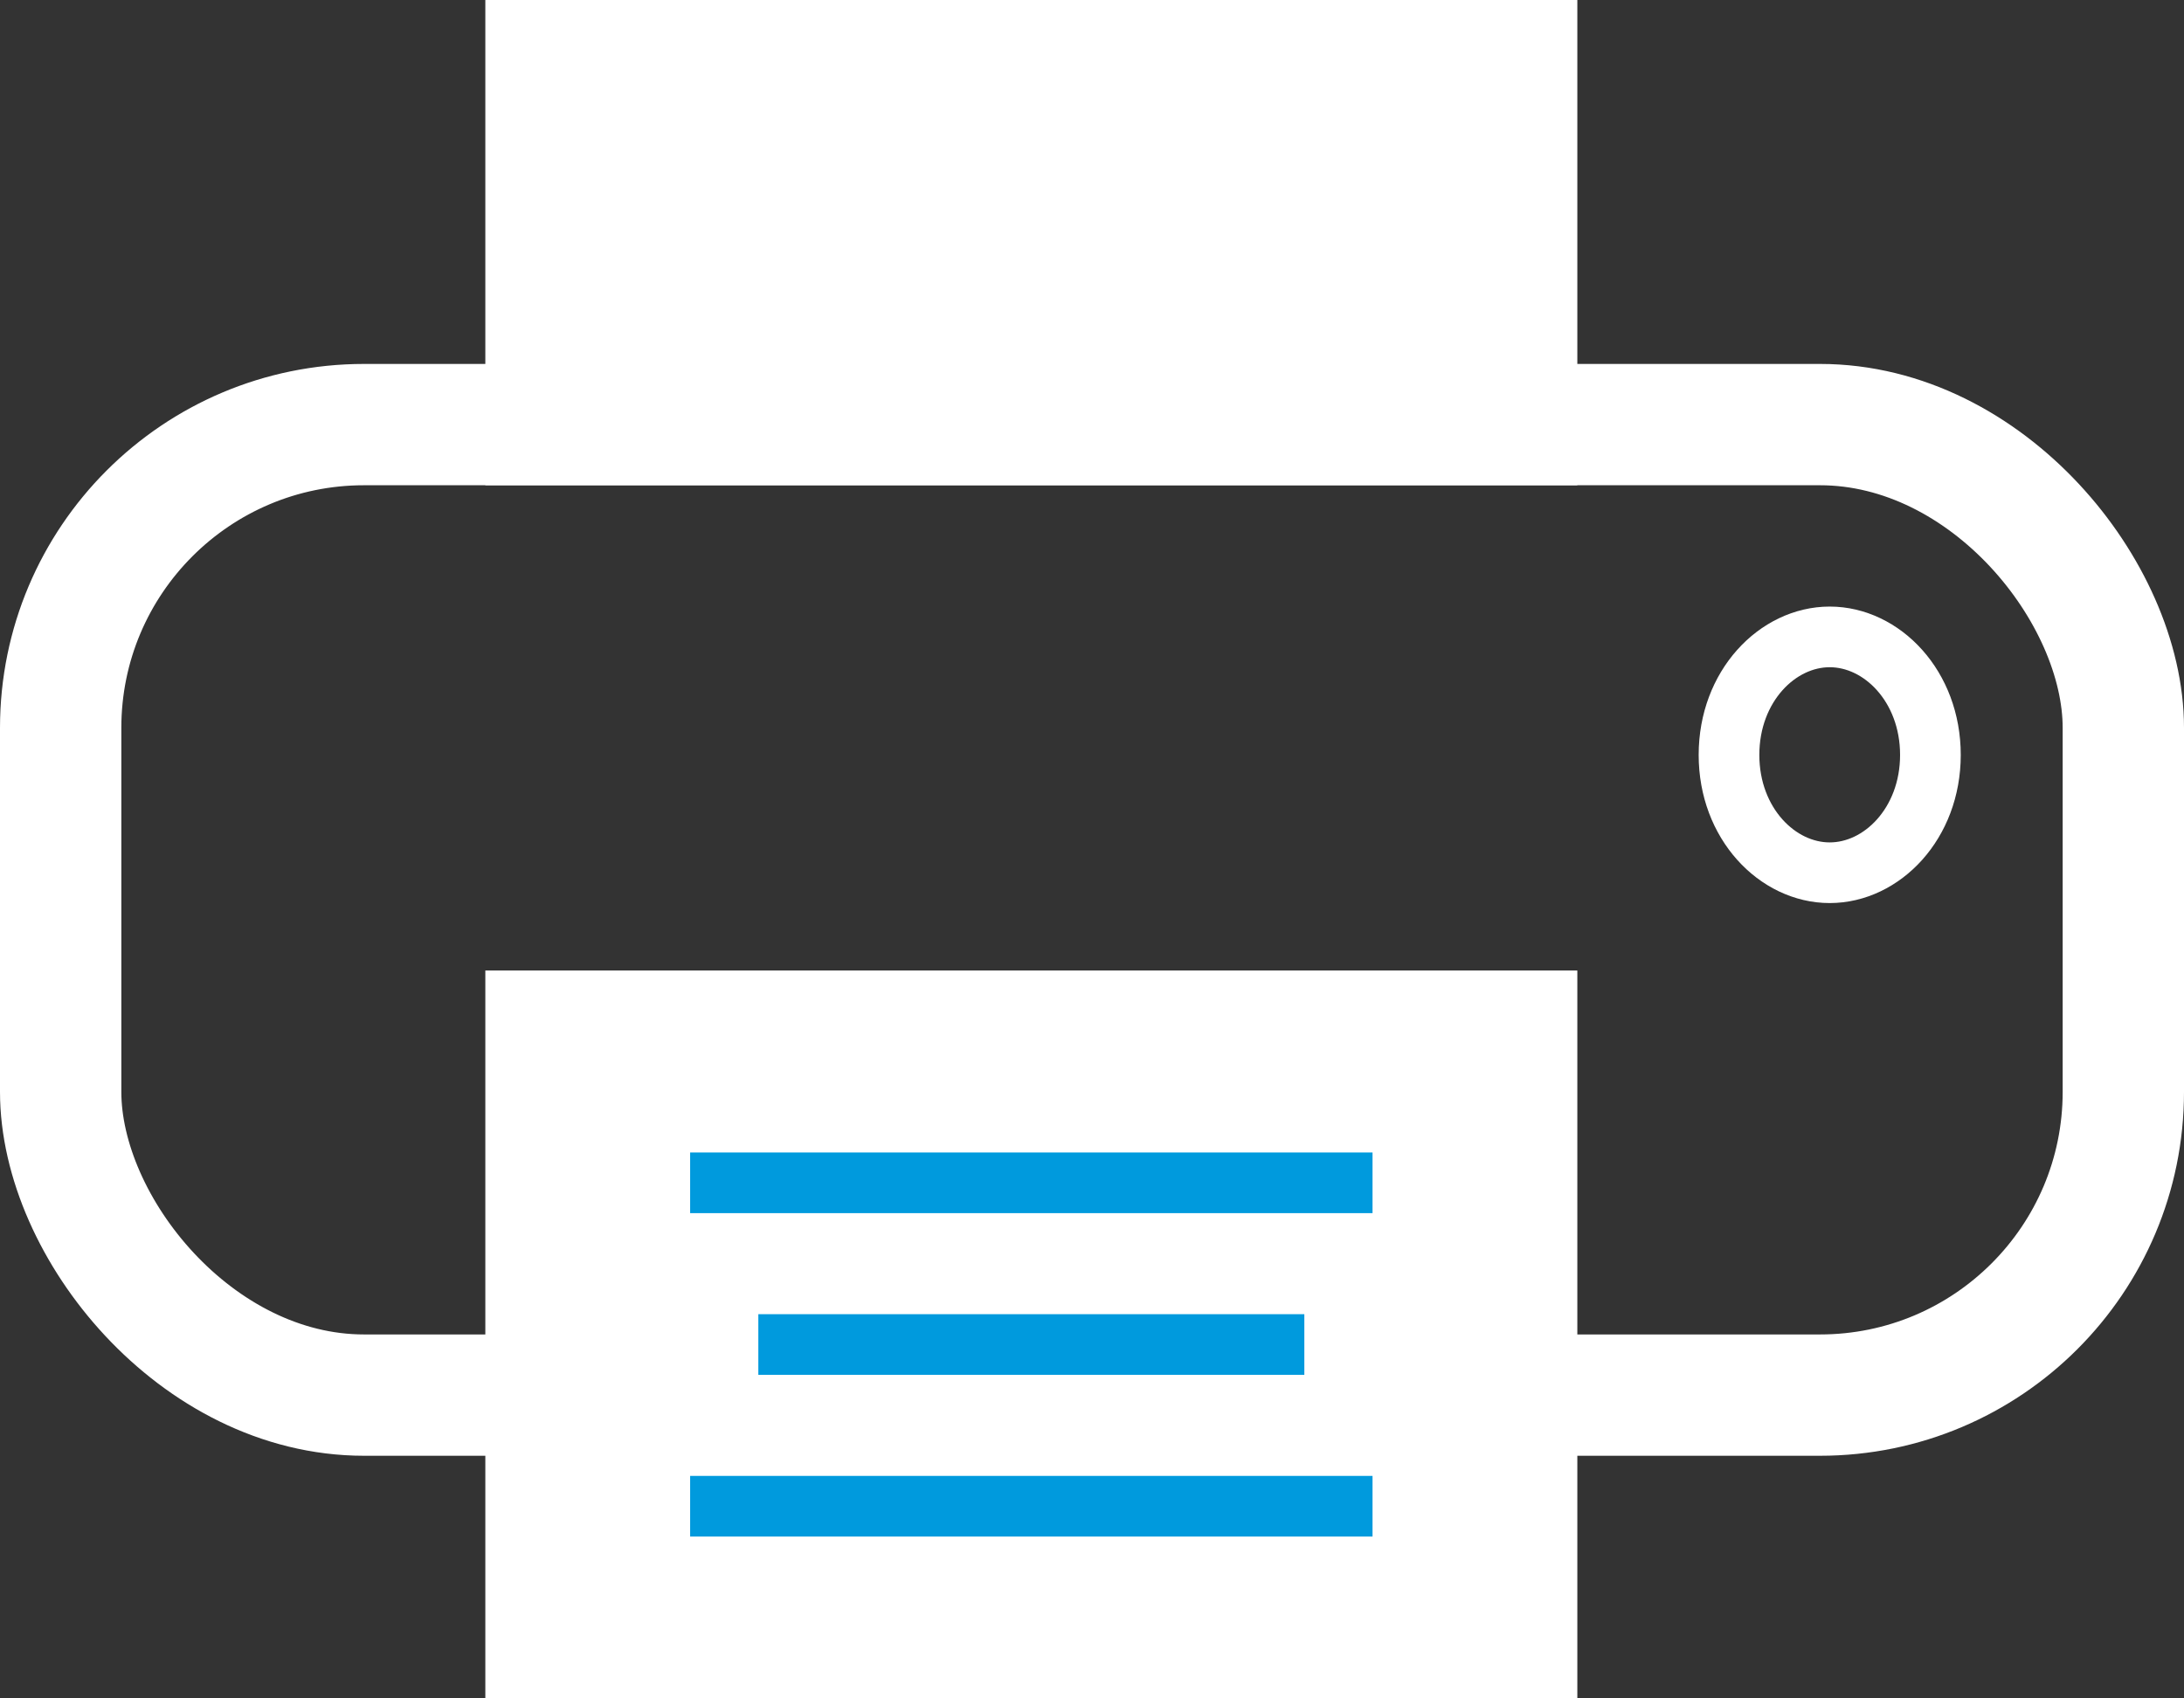 <svg width="18" height="14" viewBox="0 0 18 14" fill="none" xmlns="http://www.w3.org/2000/svg">
<rect x="0" y="0" width="18" height="14" fill="#333333" stroke="none"/>
<rect x="0.5" y="3.5" width="17" height="8" rx="2.5" stroke="white"/>
<rect x="4.25" y="0.25" width="8.5" height="3.5" fill="white" stroke="white" stroke-width="0.5"/>
<rect x="4.25" y="8.25" width="8.5" height="5.5" fill="white" stroke="white" stroke-width="0.5"/>
<line x1="5.688" y1="9.75" x2="11.312" y2="9.75" stroke="#009ADD" stroke-width="0.5"/>
<line x1="6.25" y1="11.083" x2="10.75" y2="11.083" stroke="#009ADD" stroke-width="0.5"/>
<line x1="5.688" y1="12.416" x2="11.312" y2="12.416" stroke="#009ADD" stroke-width="0.5"/>
<path d="M15.08 5.25C15.51 5.25 15.91 5.656 15.91 6.223C15.91 6.789 15.51 7.194 15.08 7.194C14.65 7.194 14.25 6.789 14.25 6.223C14.25 5.656 14.65 5.25 15.08 5.25Z" stroke="white" stroke-width="0.5"/>
</svg>
